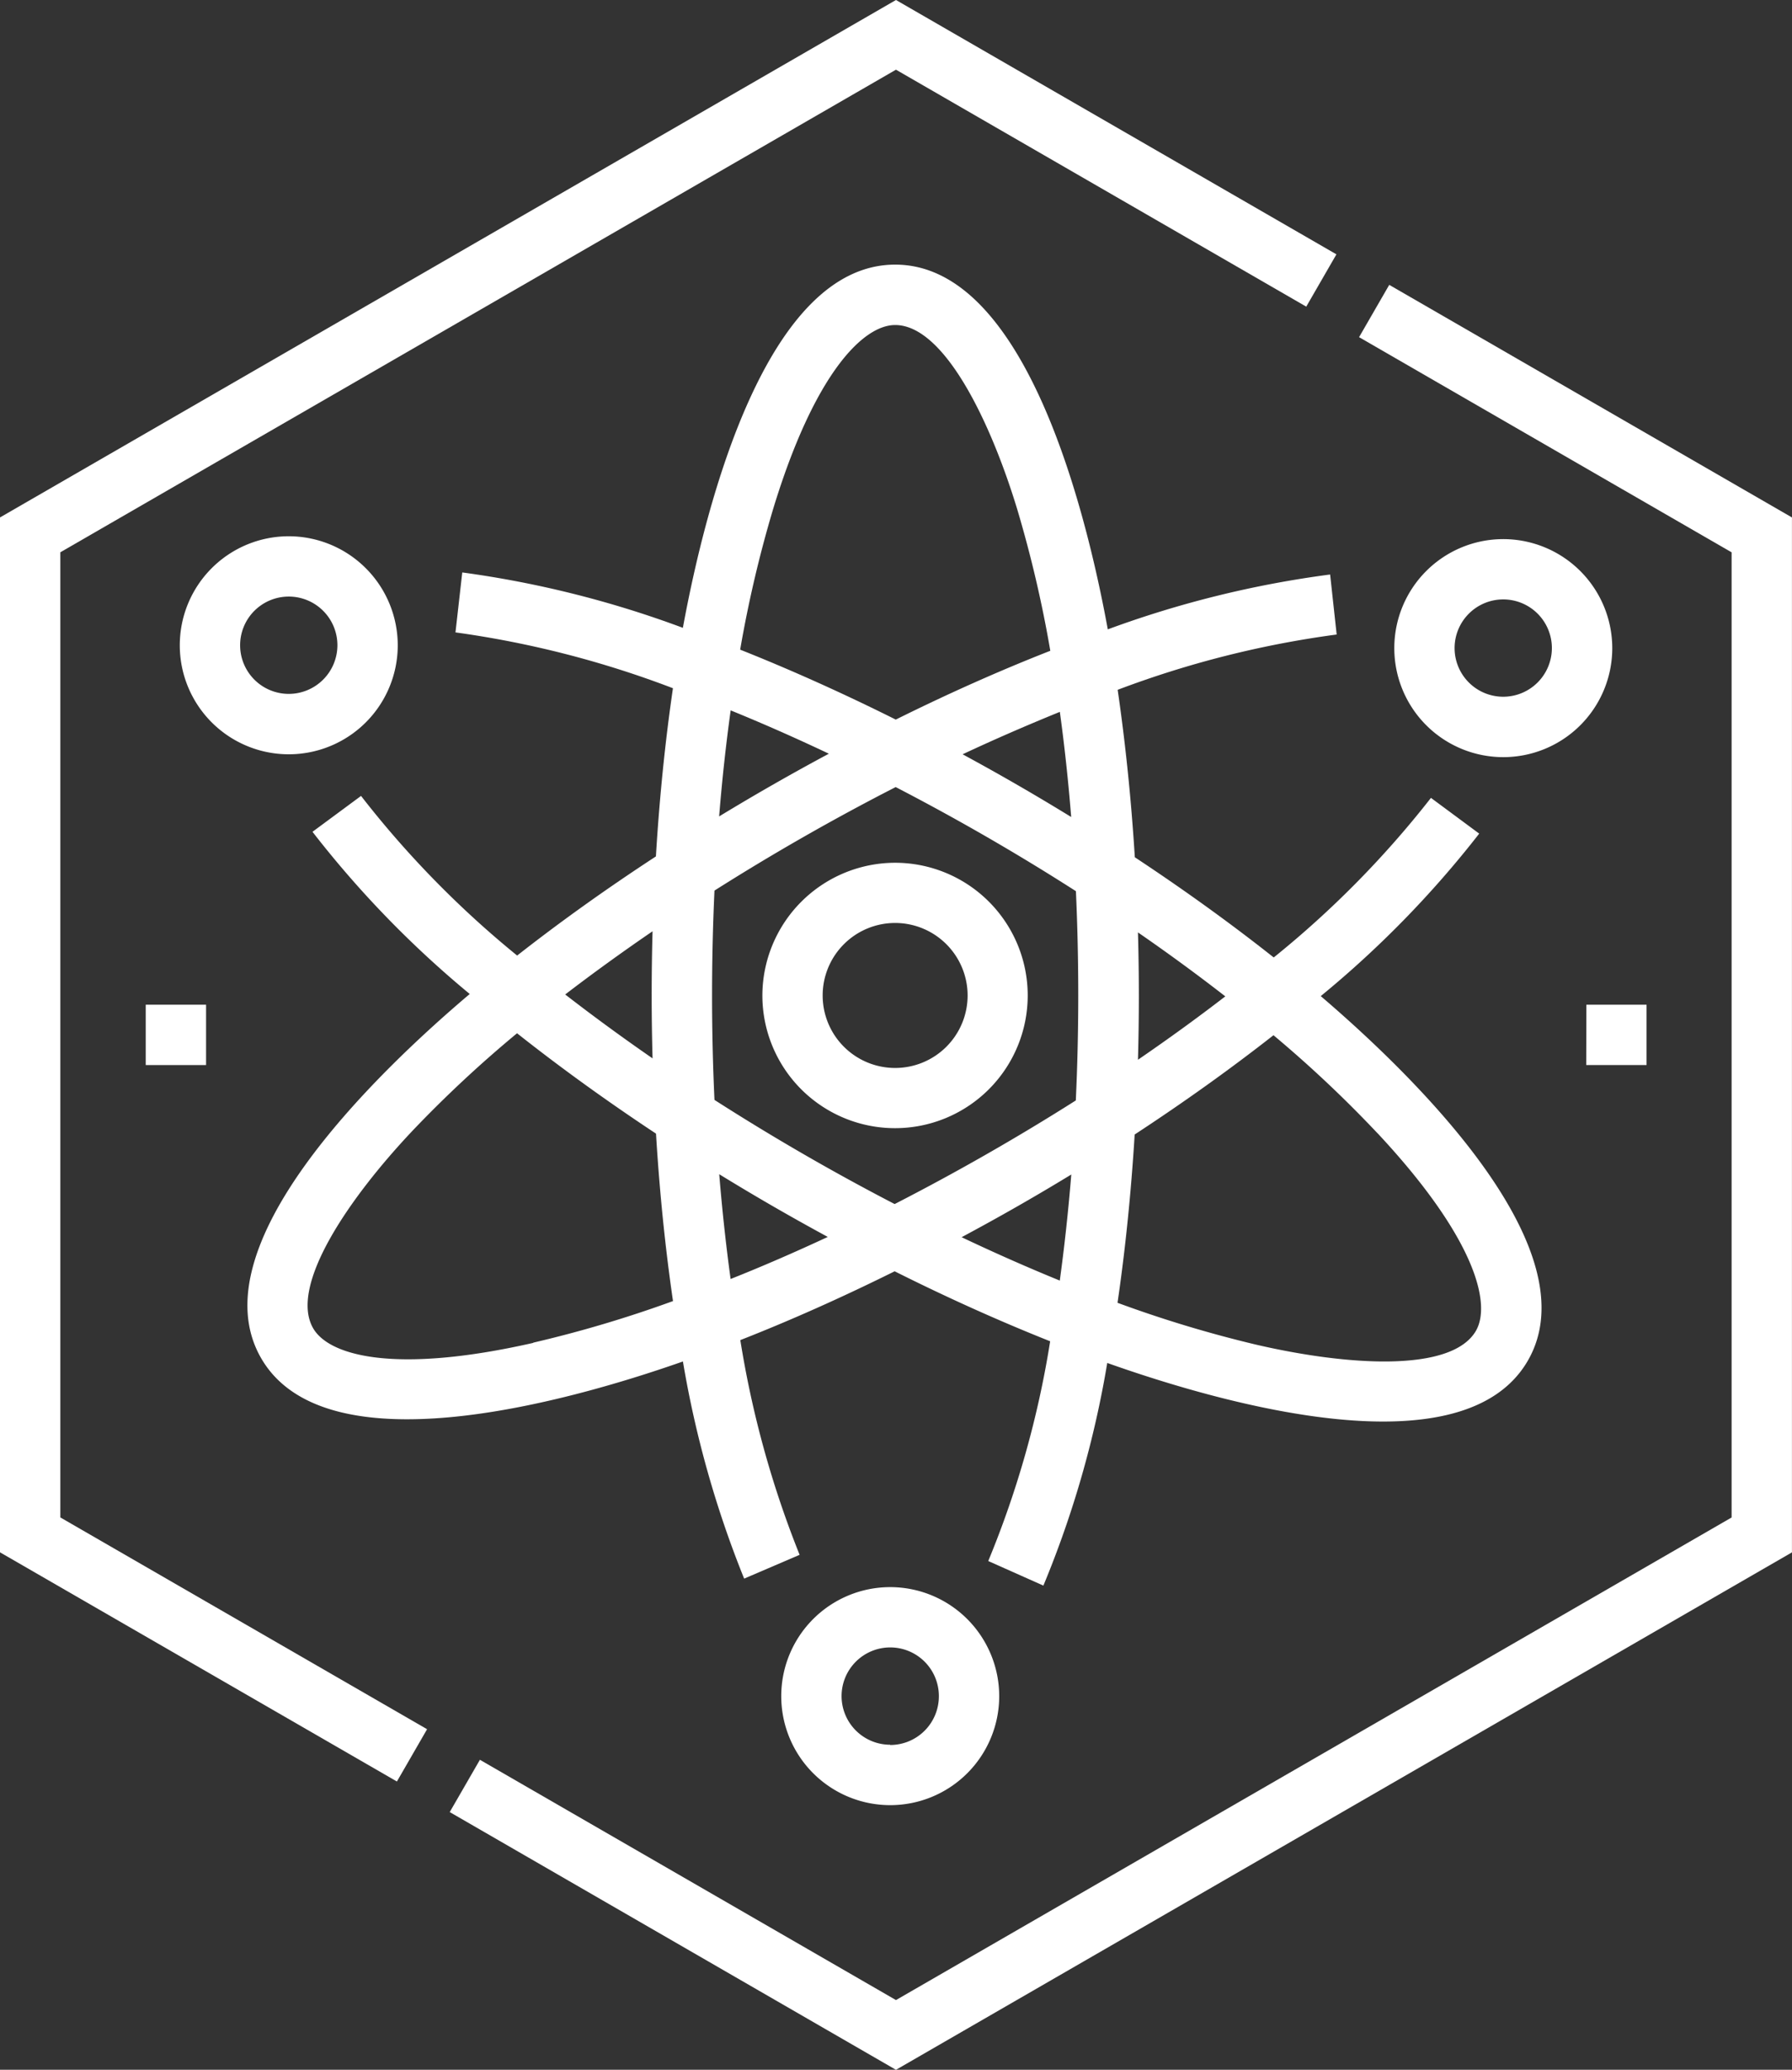 <svg xmlns="http://www.w3.org/2000/svg" id="_001-science" data-name="001-science" width="36.471" height="42.112" viewBox="0 0 36.471 42.112"><rect x="0" y="0" width="36.471" height="42.112" fill="#333333" stroke="none"/><g id="Group_300" data-name="Group 300" transform="translate(0 0)"><path id="Path_14133" data-name="Path 14133" d="M383.236,133.971a2.218,2.218,0,1,0,2.218,2.218A2.22,2.22,0,0,0,383.236,133.971Zm0,3.207a.99.99,0,1,1,.989-.99A.991.991,0,0,1,383.236,137.178Z" transform="translate(-352.641 -123.002)" fill="#fff"></path><path id="Path_14134" data-name="Path 14134" d="M81.35,133.252a2.218,2.218,0,1,0,2.218,2.218A2.22,2.22,0,0,0,81.35,133.252Zm0,3.207a.99.99,0,1,1,.99-.99A.991.991,0,0,1,81.35,136.459Z" transform="translate(-75.473 -122.341)" fill="#fff"></path><path id="Path_14135" data-name="Path 14135" d="M223.945,217.062a2.7,2.7,0,1,0,2.7-2.7A2.706,2.706,0,0,0,223.945,217.062Zm4.177,0a1.475,1.475,0,1,1-1.475-1.475A1.476,1.476,0,0,1,228.122,217.062Z" transform="translate(-208.429 -196.808)" fill="#fff"></path><path id="Path_14136" data-name="Path 14136" d="M230.863,394.388a2.218,2.218,0,1,0,2.218,2.218A2.22,2.22,0,0,0,230.863,394.388Zm0,3.207a.99.99,0,1,1,.99-.99A.991.991,0,0,1,230.863,397.6Z" transform="translate(-212.745 -362.096)" fill="#fff"></path><path id="Path_14137" data-name="Path 14137" d="M113.624,74.412a20.1,20.1,0,0,1,4.457-1.125l-.133-1.221a20.946,20.946,0,0,0-4.525,1.116c-.47-2.564-1.718-7.421-4.327-7.421s-3.849,4.827-4.321,7.39a20.889,20.889,0,0,0-4.49-1.127l-.138,1.22a20.044,20.044,0,0,1,4.426,1.136c-.159,1.086-.275,2.234-.347,3.422-1.006.657-1.953,1.334-2.824,2.017a20,20,0,0,1-3.177-3.248l-.988.73a20.838,20.838,0,0,0,3.2,3.3c-1.97,1.667-5.539,5.141-4.251,7.4s6.123.943,8.59.077a21.145,21.145,0,0,0,1.246,4.418l1.129-.484a20.3,20.3,0,0,1-1.207-4.369c1.021-.4,2.075-.871,3.141-1.4,1.074.538,2.136,1.015,3.165,1.424a19.805,19.805,0,0,1-1.26,4.471l1.122.5a20.656,20.656,0,0,0,1.3-4.53c2.459.873,7.262,2.2,8.56-.047s-2.253-5.741-4.215-7.417a20.776,20.776,0,0,0,3.225-3.306L120,76.611a19.94,19.94,0,0,1-3.2,3.247c-.872-.69-1.82-1.374-2.827-2.039C113.9,76.637,113.781,75.494,113.624,74.412ZM112.678,77c-.718-.441-1.436-.857-2.21-1.276.67-.314,1.332-.6,1.979-.863C112.542,75.55,112.619,76.265,112.678,77Zm.094,5.767c-1.2.761-2.443,1.47-3.687,2.108-1.22-.632-2.458-1.344-3.667-2.119-.066-1.417-.065-2.852,0-4.259,1.182-.749,2.427-1.461,3.688-2.106,1.254.649,2.493,1.365,3.668,2.118C112.838,79.918,112.838,81.359,112.772,82.766ZM106.613,70.73c.84-2.758,1.833-3.74,2.482-3.74.99,0,1.931,1.932,2.482,3.74a24.676,24.676,0,0,1,.676,2.888c-1.022.4-2.078.87-3.145,1.4-1.074-.536-2.138-1.014-3.167-1.423A24.593,24.593,0,0,1,106.613,70.73Zm-.867,4.1c.654.266,1.322.561,2,.882-.733.393-1.461.807-2.233,1.276C105.572,76.251,105.651,75.53,105.747,74.835Zm-1.588,4.49c-.025.913-.023,1.763,0,2.591-.622-.43-1.216-.865-1.778-1.3Q103.224,79.964,104.158,79.325ZM101.728,87.7c-2.811.638-4.157.263-4.479-.3-.491-.86.72-2.635,2.017-4.01A24.577,24.577,0,0,1,101.4,81.4c.872.69,1.821,1.376,2.828,2.042.072,1.181.188,2.326.346,3.407a24.734,24.734,0,0,1-2.844.846Zm4.019-1.294c-.094-.689-.172-1.4-.232-2.138.77.473,1.464.871,2.209,1.276C107.055,85.855,106.394,86.143,105.746,86.4Zm4.7-.856c.757-.406,1.463-.807,2.233-1.276-.06.742-.139,1.463-.234,2.158C111.787,86.163,111.119,85.868,110.443,85.547Zm8.468-2.114c1.968,2.106,2.323,3.457,2,4.019-.5.858-2.639.707-4.48.279a24.665,24.665,0,0,1-2.814-.85c.159-1.086.276-2.235.349-3.424,1.005-.658,1.954-1.337,2.825-2.02A24.6,24.6,0,0,1,118.911,83.433Zm-3.1-2.787c-.562.433-1.156.864-1.778,1.29.023-.831.025-1.678,0-2.591Q114.964,79.988,115.81,80.646Z" transform="translate(-90.877 -60.377)" fill="#fff"></path><path id="Path_14138" data-name="Path 14138" d="M35.678,11.237,52.685,1.418l8.35,4.821.614-1.064L52.685,0,34.45,10.528V31.584l8.078,4.663.614-1.064-7.464-4.309Z" transform="translate(-34.45 0)" fill="#fff"></path><path id="Path_14139" data-name="Path 14139" d="M165.361,70.785l-.614,1.064,7.582,4.378V95.864l-17.007,9.819-8.468-4.889-.614,1.064,9.082,5.244,18.235-10.528V75.517Z" transform="translate(-137.087 -64.989)" fill="#fff"></path></g><g id="Group_303" data-name="Group 303" transform="translate(2.966 20.442)"><g id="Group_301" data-name="Group 301" transform="translate(29.32)"><path id="Path_14140" data-name="Path 14140" d="M428.775,249.66H430v1.228h-1.228Z" transform="translate(-428.775 -249.66)" fill="#fff"></path></g><g id="Group_302" data-name="Group 302"><path id="Path_14141" data-name="Path 14141" d="M70.68,249.66h1.228v1.228H70.68Z" transform="translate(-70.68 -249.66)" fill="#fff"></path></g></g></svg>